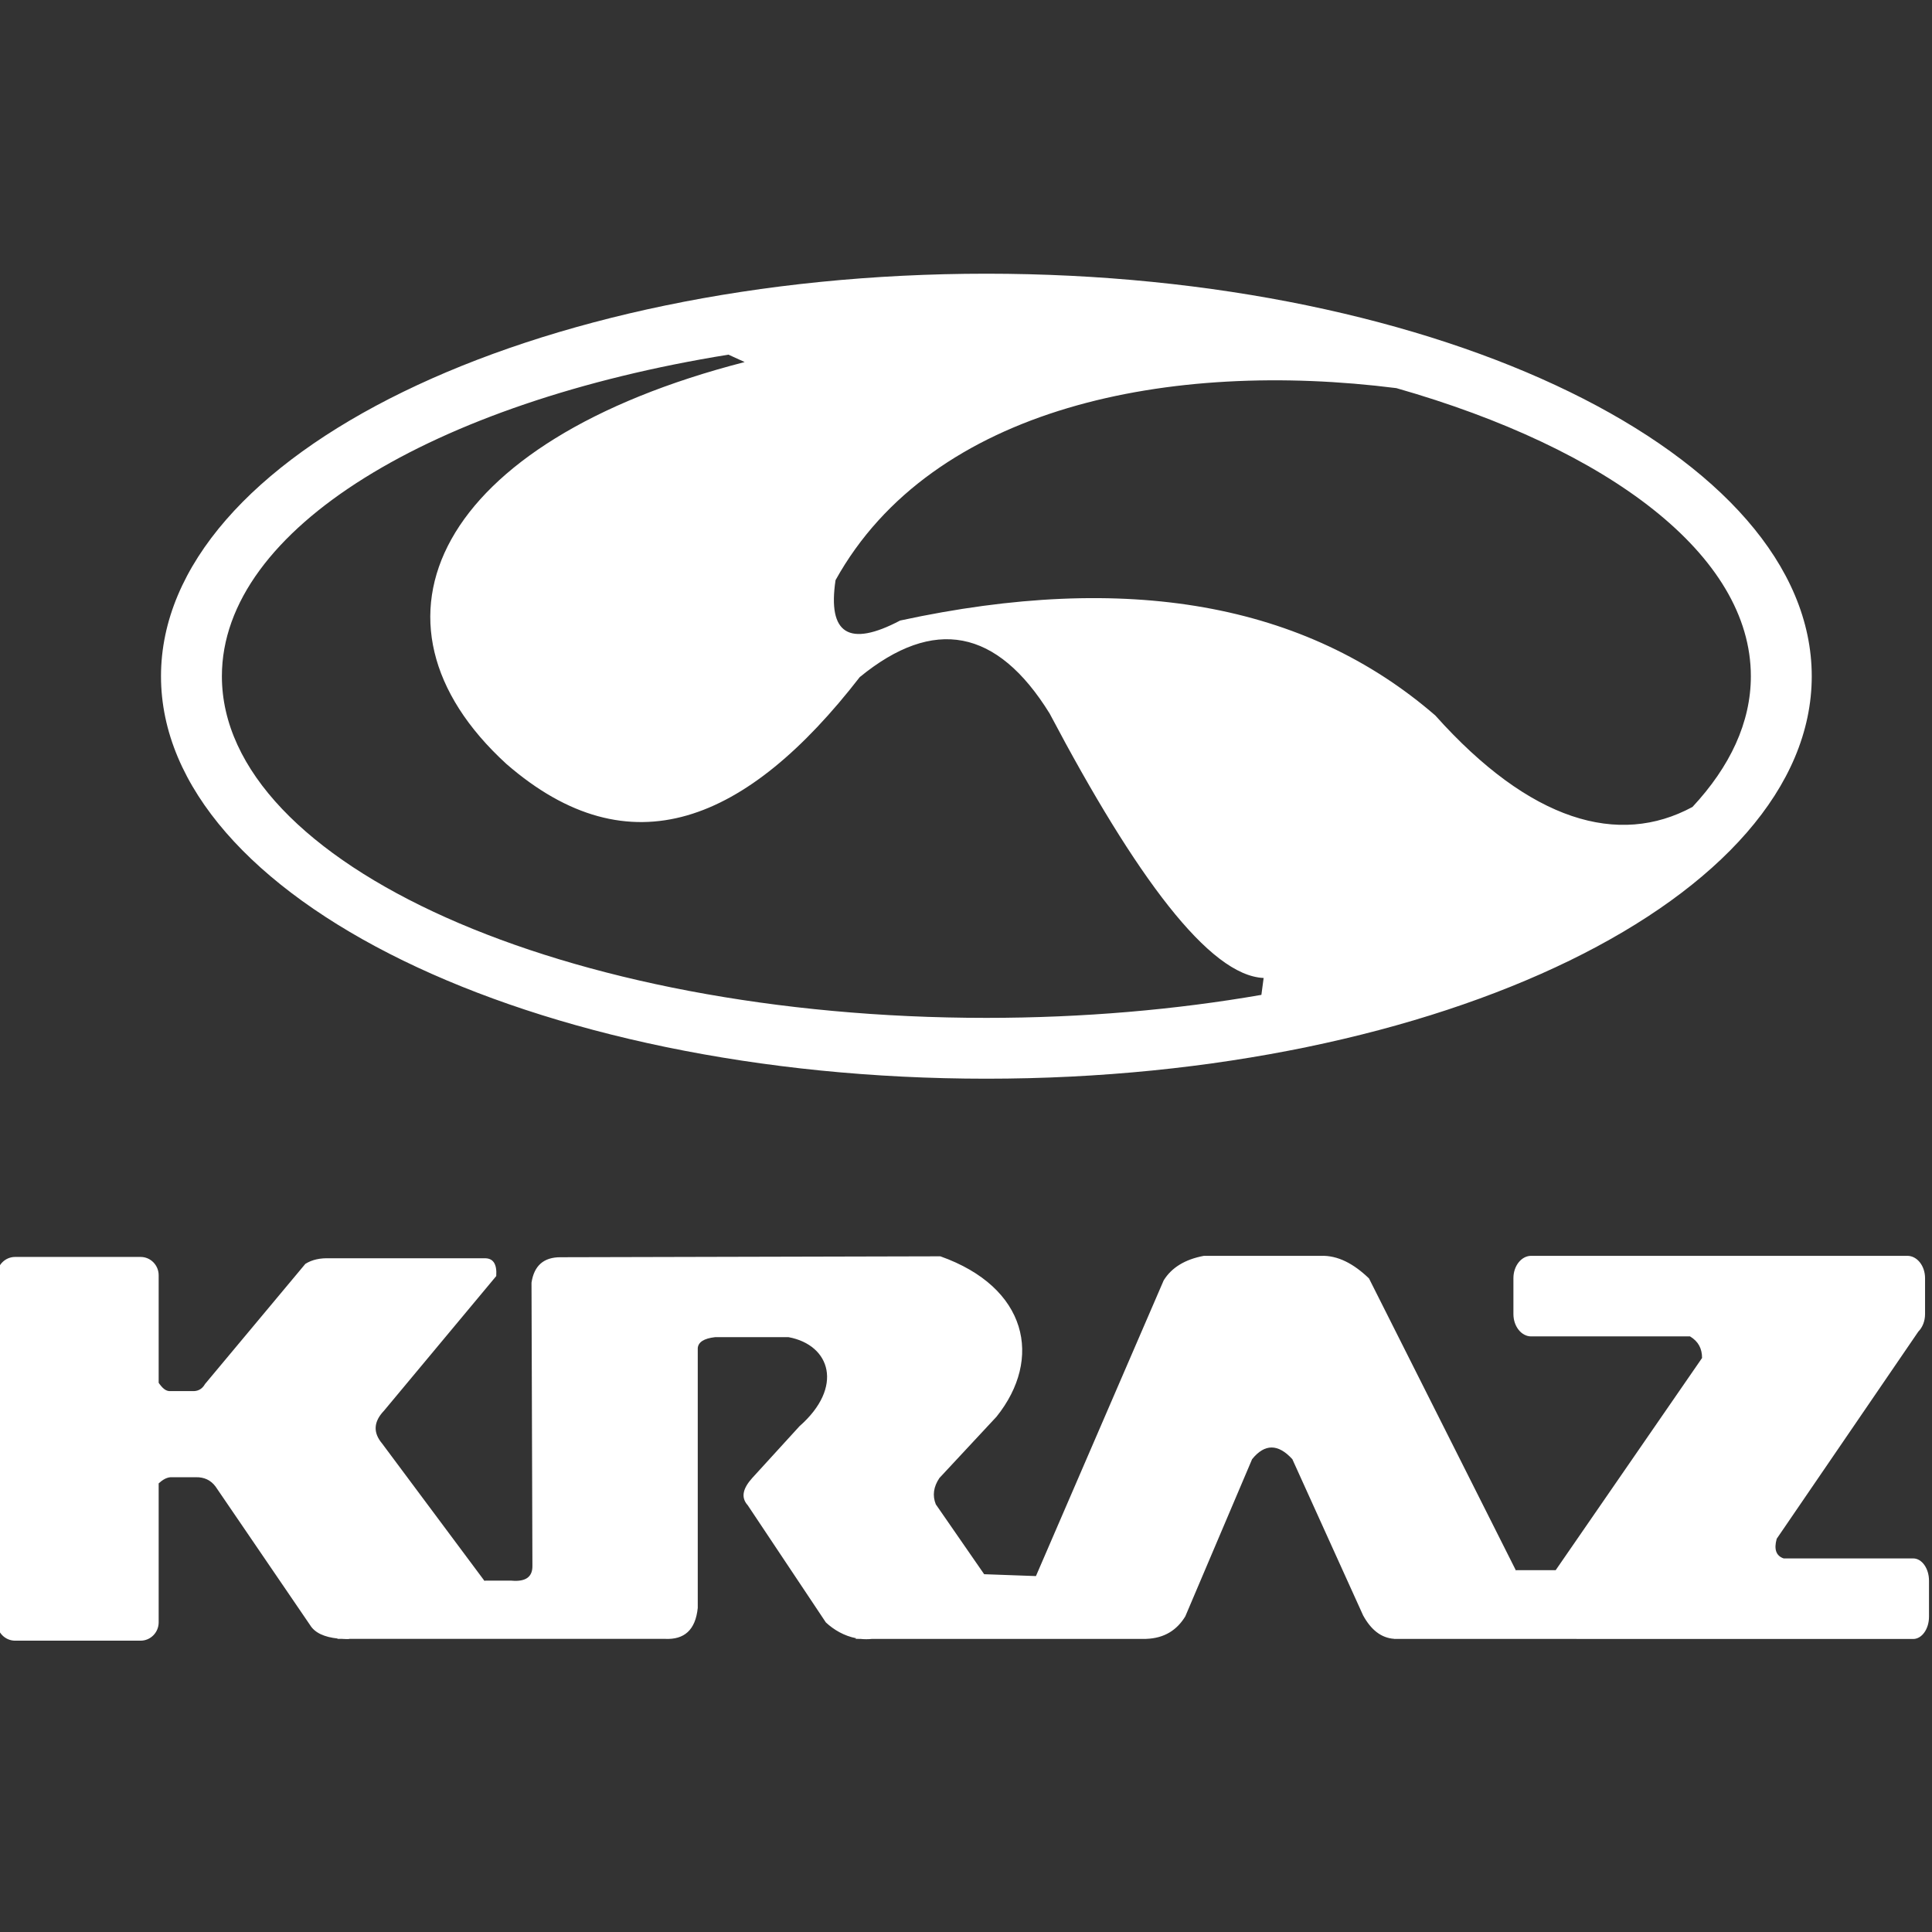 <svg width="120" height="120" viewBox="0 0 120 120" fill="none" xmlns="http://www.w3.org/2000/svg">
<rect x="0" y="0" width="120" height="120" fill="#333333" stroke="none"/>
<g clip-path="url(#clip0)">
<path fill-rule="evenodd" clip-rule="evenodd" d="M112.531 42.002C112.531 28.232 89.502 17 61.265 17C33.029 17 10 28.232 10 42.002C10 55.773 33.029 67 61.265 67C89.502 67 112.531 55.773 112.531 42.002ZM51.897 36.035C57.902 25.21 72.721 22.337 86.731 24.107C99.954 27.882 108.749 34.495 108.749 42.002C108.749 44.871 107.458 47.615 105.123 50.121C100.535 52.602 95.04 51.028 89.149 44.438C81.08 37.456 70.001 35.491 55.911 38.542C52.734 40.215 51.395 39.38 51.897 36.035ZM31.452 47.449C39.13 54.123 46.393 51.097 53.401 42.056C58 38.292 61.931 39.045 65.192 44.313C70.566 54.492 75.122 60.596 78.487 60.744L78.347 61.793C73.041 62.714 67.281 63.222 61.265 63.222C35.112 63.222 13.782 53.687 13.782 42.002C13.782 32.823 26.933 24.979 45.245 22.028L46.253 22.488C27.093 27.414 21.768 38.588 31.452 47.449Z" fill="white"/>
<path d="M53.187 101.756L53.117 101.793L53.435 101.794C53.681 101.821 53.929 101.821 54.175 101.794H71.179C72.329 101.757 73.104 101.242 73.621 100.396L77.77 90.633C78.553 89.664 79.386 89.664 80.27 90.633L84.665 100.335C85.151 101.223 85.783 101.737 86.594 101.791L86.592 101.794H97.879C97.9 101.796 97.921 101.798 97.941 101.799C97.952 101.8 97.963 101.8 97.974 101.8H118.831C119.373 101.8 119.814 101.177 119.814 100.415V98.182C119.814 97.419 119.373 96.796 118.831 96.796H110.784C110.315 96.634 110.173 96.227 110.355 95.575L119.152 82.706C119.406 82.453 119.569 82.058 119.569 81.62V79.387C119.569 78.625 119.075 78.002 118.47 78.002H95.102C94.498 78.002 94.001 78.625 94.001 79.387V81.62C94.001 82.383 94.498 83.006 95.102 83.006H104.971C105.498 83.324 105.718 83.772 105.718 84.347L96.625 97.528H94.186L94.157 97.545L85.031 79.406C84.084 78.493 83.094 77.965 82.041 78.002H74.778C73.605 78.22 72.77 78.731 72.278 79.527L64.344 97.893L61.128 97.777L58.124 93.436C57.906 92.89 57.981 92.346 58.35 91.801L61.895 87.994C64.789 84.39 63.816 79.949 58.407 78.032L34.818 78.089C33.771 78.085 33.172 78.612 33.013 79.669L33.069 97.248C33.082 97.926 32.678 98.259 31.771 98.177H30.135L30.092 98.193L23.733 89.659C23.162 88.981 23.201 88.304 23.849 87.625L30.823 79.258C30.875 78.494 30.624 78.127 30.067 78.155H20.478C19.892 78.132 19.383 78.237 18.966 78.501L12.735 85.963C12.53 86.327 12.234 86.421 11.936 86.404H10.597C10.293 86.429 10.072 86.199 9.855 85.889V79.209C9.855 78.582 9.353 78.071 8.735 78.071H0.936C0.319 78.071 -0.186 78.582 -0.186 79.209V100.768C-0.186 101.392 0.319 101.905 0.936 101.905H8.735C9.352 101.905 9.855 101.392 9.855 100.768V92.136C10.103 91.906 10.351 91.769 10.597 91.753H12.168C12.687 91.742 13.094 91.937 13.388 92.332L19.257 100.933C19.557 101.427 20.16 101.686 20.987 101.773L20.936 101.793H21.241C21.368 101.802 21.502 101.806 21.64 101.806L21.707 101.793H41.307C42.489 101.85 43.199 101.256 43.339 99.869V83.732C43.373 83.356 43.73 83.132 44.41 83.054H48.981C51.581 83.538 52.425 86.153 49.658 88.585L46.723 91.801C46.19 92.395 45.97 92.969 46.442 93.493L51.295 100.771C51.778 101.222 52.428 101.613 53.187 101.756Z" fill="white"/>
</g>
<defs>
<clipPath id="clip0">
<rect width="120" height="120" fill="white"/>
</clipPath>
</defs>
</svg>
